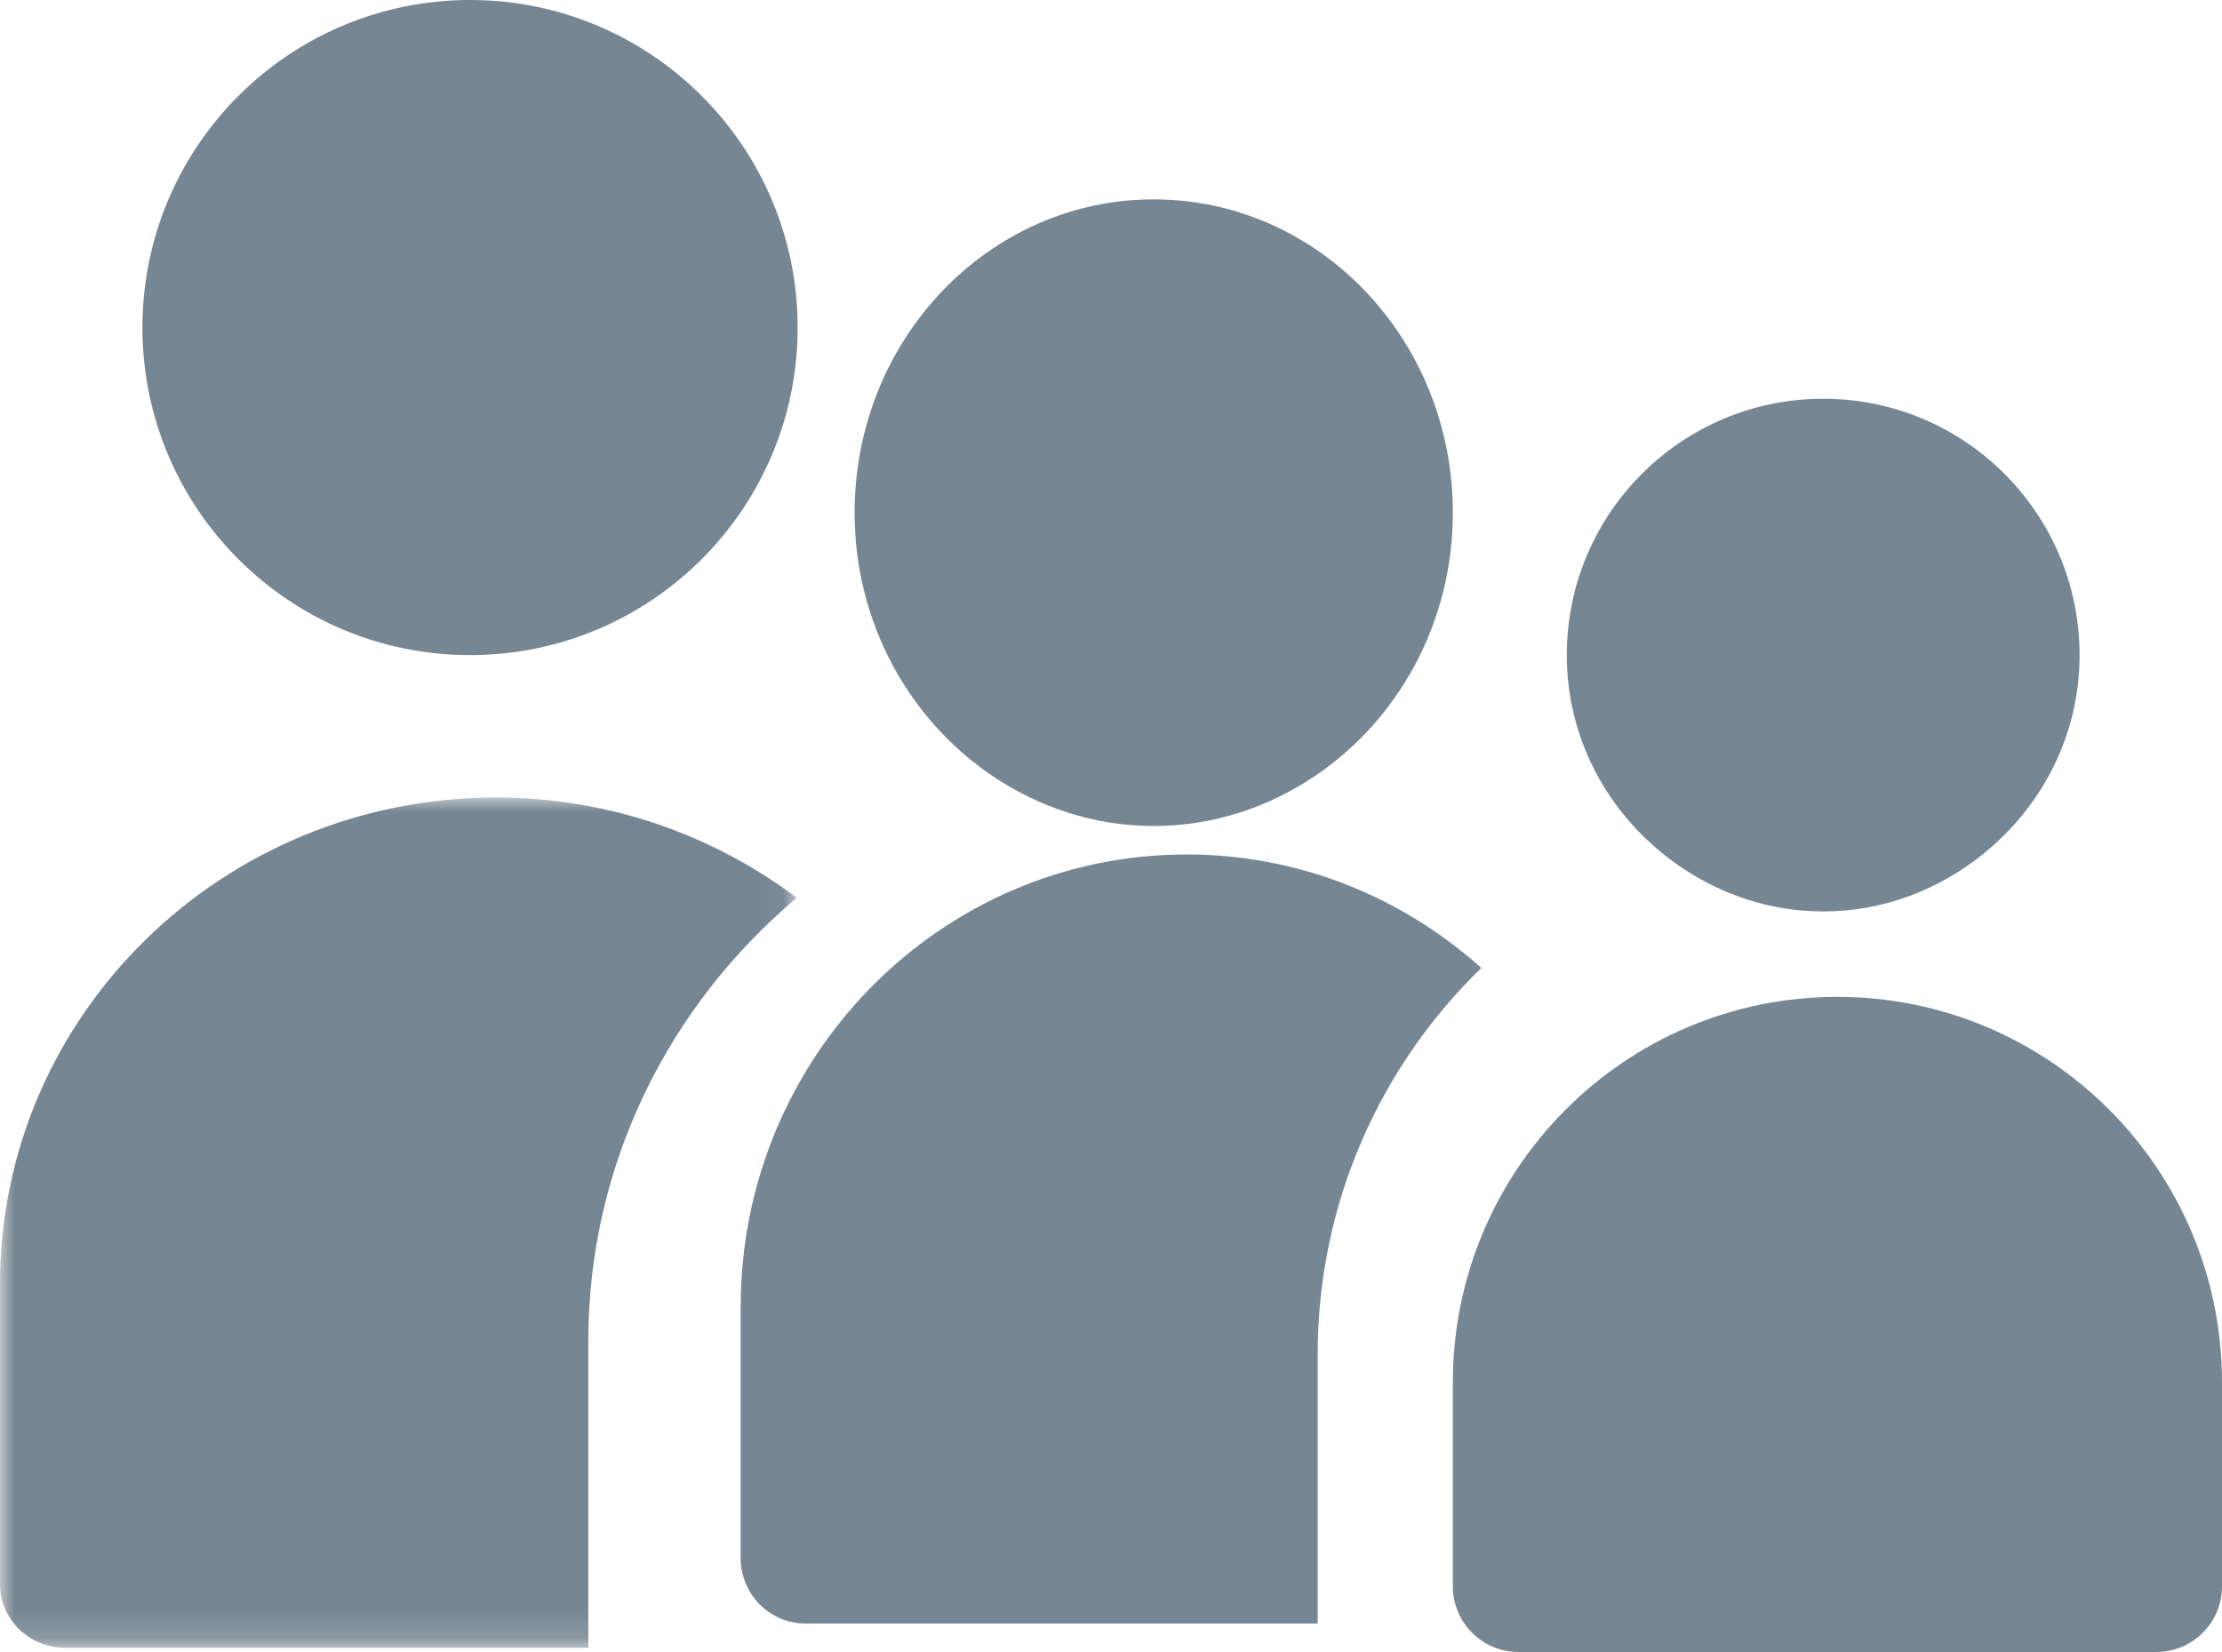 <?xml version="1.0" encoding="UTF-8"?>
<svg width="78px" height="58px" viewBox="0 0 78 58" version="1.1" xmlns="http://www.w3.org/2000/svg" xmlns:xlink="http://www.w3.org/1999/xlink">
    <!-- Generator: Sketch 51.3 (57544) - http://www.bohemiancoding.com/sketch -->
    <title>family</title>
    <desc>Created with Sketch.</desc>
    <defs>
        <polygon id="path-1" points="0 0 27.957 0 27.957 29.851 0 29.851"></polygon>
    </defs>
    <g id="Capability-&amp;-Nav-Sandbox" stroke="none" stroke-width="1" fill="none" fill-rule="evenodd">
        <g id="Side-Bar---Expand-2" transform="translate(-795, -942)">
            <g id="PopHealth" transform="translate(684, 834)">
                <g id="family" transform="translate(111, 108)">
                    <g id="Group-3" transform="translate(0, 28)">
                        <mask id="mask-2" fill="white">
                            <use xlink:href="#path-1"></use>
                        </mask>
                        <g id="Clip-2"></g>
                        <path d="M27.969,3.52 C25.038,1.32 21.386,0 17.412,0 C7.796,0 0,7.647 0,17.081 L0,27.616 C0,28.851 1.019,29.851 2.278,29.851 L20.652,29.851 L20.652,19.077 C20.652,12.858 23.499,7.285 27.969,3.52 Z" id="Fill-1" fill="#768692" mask="url(#mask-2)"></path>
                    </g>
                    <path d="M16.5,23 C22.852,23 28,17.852 28,11.5 C28,5.148 22.852,0 16.5,0 C10.148,0 5,5.148 5,11.5 C5,17.852 10.148,23 16.5,23 Z" id="Fill-4" fill="#768692"></path>
                    <path d="M41.655,30 C33.01,30 26,37.115 26,45.891 L26,54.696 C26,55.969 27.016,57 28.27,57 L46.255,57 L46.255,47.555 C46.255,42.219 48.469,37.407 52,33.985 C49.241,31.512 45.626,30 41.655,30 Z" id="Fill-5" fill="#768692"></path>
                    <path d="M34.814,27.226 C36.454,28.338 38.399,29 40.499,29 C42.599,29 44.545,28.338 46.186,27.226 C49.077,25.267 51,21.875 51,18 C51,11.924 46.3,7 40.499,7 C34.7,7 30,11.924 30,18 C30,21.875 31.923,25.267 34.814,27.226 Z" id="Fill-6" fill="#768692"></path>
                    <path d="M64.499,35 C57.043,35 51,41.062 51,48.538 L51,55.691 C51,56.967 52.03,58 53.302,58 L75.698,58 C76.969,58 78,56.967 78,55.691 L78,48.538 C78,41.062 71.955,35 64.499,35 Z" id="Fill-7" fill="#768692"></path>
                    <path d="M58.372,29.972 C59.918,31.22 61.858,32 64,32 C66.143,32 68.084,31.22 69.63,29.972 C71.669,28.322 73,25.83 73,23.001 C73,18.029 68.971,14 64,14 C59.03,14 55,18.029 55,23.001 C55,25.83 56.331,28.322 58.372,29.972 Z" id="Fill-8" fill="#768692"></path>
                </g>
            </g>
        </g>
    </g>
</svg>